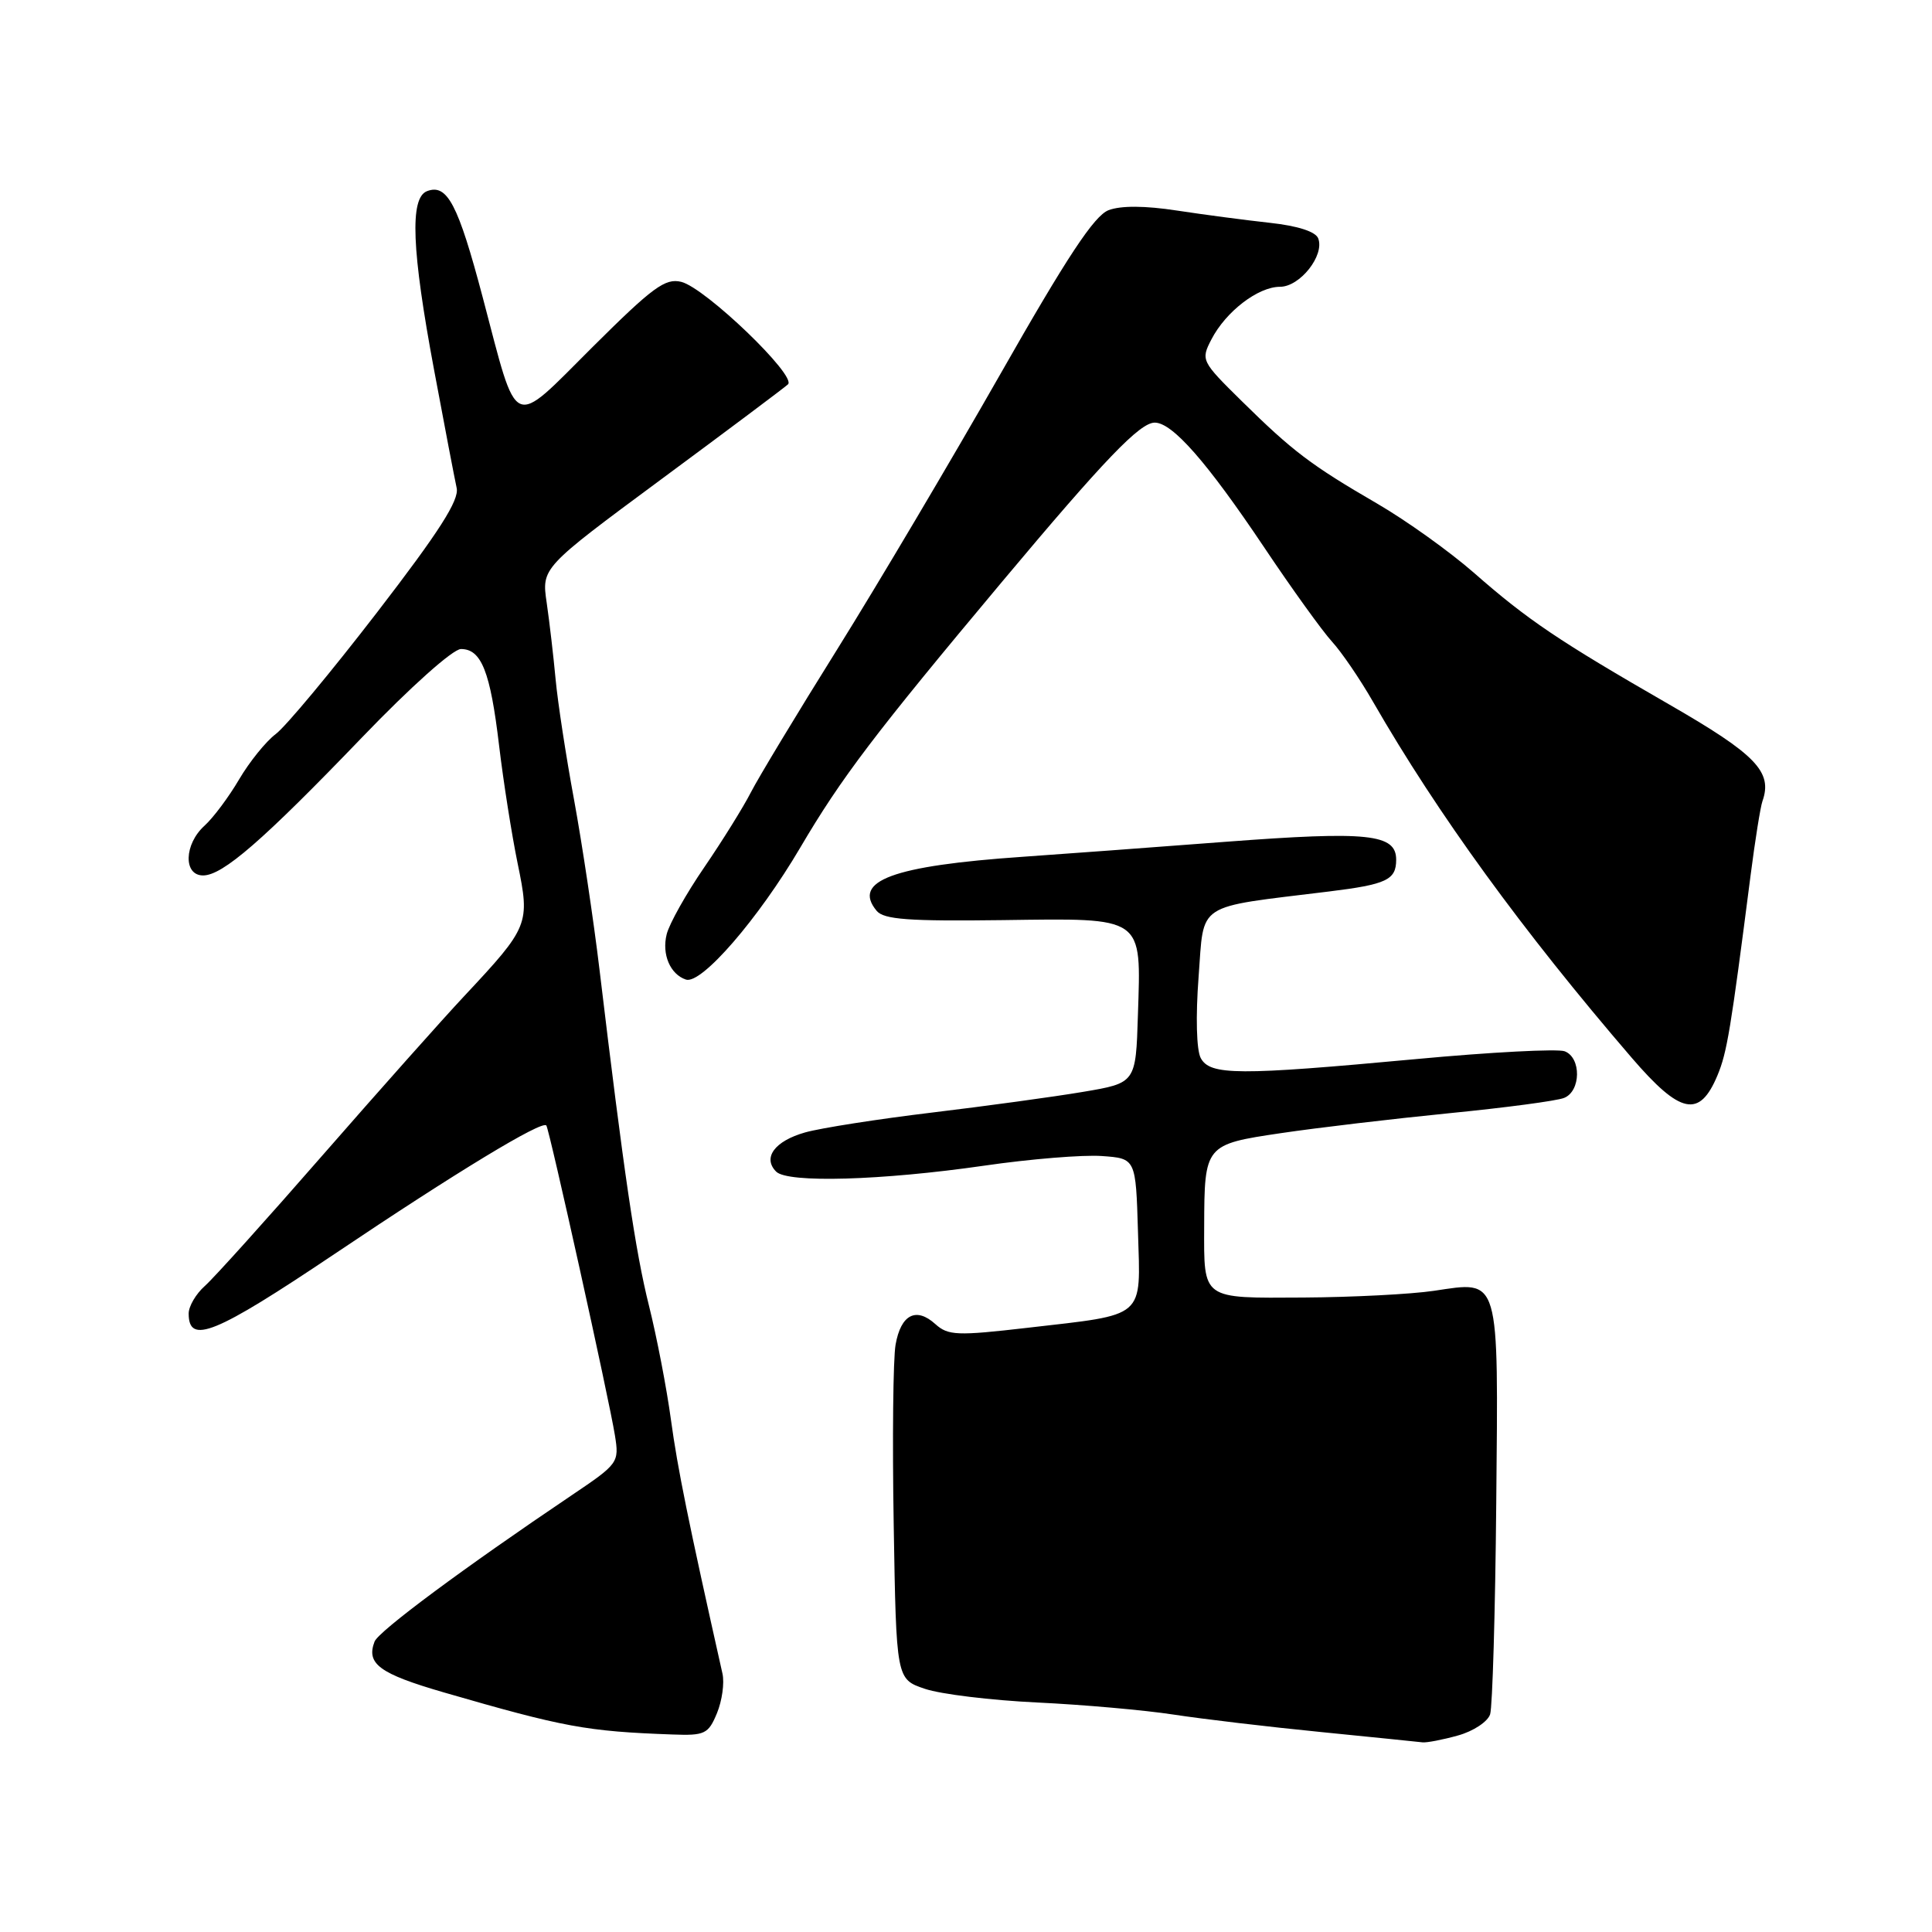 <?xml version="1.0" encoding="UTF-8" standalone="no"?>
<!DOCTYPE svg PUBLIC "-//W3C//DTD SVG 1.1//EN" "http://www.w3.org/Graphics/SVG/1.1/DTD/svg11.dtd" >
<svg xmlns="http://www.w3.org/2000/svg" xmlns:xlink="http://www.w3.org/1999/xlink" version="1.1" viewBox="0 0 256 256">
 <g >
 <path fill="currentColor"
d=" M 193.19 229.96 C 195.22 229.40 197.14 228.13 197.45 227.15 C 197.76 226.17 198.13 213.60 198.26 199.22 C 198.54 168.78 198.82 169.73 190.00 171.04 C 186.97 171.49 179.20 171.89 172.72 171.93 C 159.16 172.01 159.53 172.28 159.56 162.50 C 159.59 151.72 159.66 151.64 169.71 150.15 C 174.55 149.43 184.57 148.25 192.00 147.51 C 199.43 146.78 206.29 145.87 207.25 145.48 C 209.49 144.59 209.55 140.15 207.33 139.30 C 206.42 138.95 197.53 139.41 187.58 140.34 C 164.04 142.52 160.34 142.51 159.10 140.19 C 158.54 139.13 158.42 134.70 158.82 129.44 C 159.58 119.42 158.20 120.33 176.08 118.13 C 183.73 117.19 185.00 116.59 185.00 113.92 C 185.00 110.50 181.32 110.11 162.43 111.54 C 152.57 112.29 140.45 113.19 135.50 113.53 C 118.28 114.72 112.87 116.72 116.16 120.69 C 117.11 121.84 120.42 122.08 132.83 121.92 C 151.75 121.67 151.20 121.29 150.78 134.49 C 150.50 143.50 150.50 143.50 143.50 144.68 C 139.65 145.33 130.65 146.56 123.50 147.42 C 116.35 148.28 108.79 149.46 106.69 150.05 C 102.65 151.19 101.01 153.41 102.85 155.25 C 104.38 156.78 116.79 156.42 130.39 154.46 C 136.50 153.57 143.53 153.00 146.00 153.18 C 150.50 153.50 150.50 153.50 150.79 163.26 C 151.13 174.84 151.96 174.11 136.15 175.94 C 126.81 177.02 125.63 176.97 123.94 175.45 C 121.39 173.14 119.37 174.18 118.67 178.17 C 118.34 180.00 118.23 190.72 118.42 202.00 C 118.76 222.50 118.76 222.50 122.56 223.78 C 124.65 224.49 131.34 225.30 137.43 225.59 C 143.52 225.88 151.65 226.60 155.50 227.19 C 159.35 227.78 168.12 228.82 175.00 229.50 C 181.88 230.19 187.95 230.80 188.50 230.87 C 189.05 230.93 191.16 230.53 193.19 229.96 Z  M 95.00 227.01 C 95.68 225.36 96.01 223.00 95.73 221.76 C 91.18 201.47 89.79 194.61 88.91 188.17 C 88.34 183.95 87.02 177.12 85.99 173.00 C 84.20 165.86 82.66 155.40 79.44 128.50 C 78.65 121.90 77.13 111.78 76.07 106.00 C 75.00 100.22 73.90 93.03 73.62 90.00 C 73.34 86.97 72.81 82.42 72.44 79.87 C 71.76 75.24 71.76 75.24 87.63 63.50 C 96.36 57.05 103.91 51.39 104.41 50.93 C 105.61 49.81 93.48 38.16 90.28 37.35 C 88.15 36.82 86.49 38.05 78.51 45.99 C 67.61 56.85 68.70 57.34 63.97 39.43 C 60.70 27.06 59.26 24.30 56.58 25.33 C 54.27 26.22 54.55 33.15 57.52 49.03 C 58.90 56.44 60.25 63.47 60.51 64.66 C 60.87 66.27 58.19 70.46 49.95 81.16 C 43.87 89.05 37.84 96.30 36.53 97.27 C 35.23 98.25 33.05 100.95 31.68 103.28 C 30.32 105.60 28.26 108.36 27.10 109.41 C 24.39 111.86 24.27 116.00 26.91 116.00 C 29.51 116.00 34.82 111.39 48.02 97.66 C 54.41 91.01 60.02 86.00 61.08 86.00 C 63.79 86.00 64.97 88.99 66.13 98.77 C 66.70 103.57 67.81 110.61 68.59 114.41 C 70.25 122.45 70.11 122.80 61.50 132.00 C 58.66 135.03 50.26 144.47 42.81 153.00 C 35.37 161.53 28.32 169.36 27.14 170.40 C 25.96 171.45 25.00 173.09 25.00 174.05 C 25.00 178.22 28.46 176.81 44.34 166.15 C 60.45 155.32 71.82 148.43 72.39 149.13 C 72.79 149.62 80.73 185.48 81.48 190.19 C 82.06 193.80 81.94 193.96 75.78 198.11 C 61.44 207.77 50.16 216.14 49.63 217.52 C 48.50 220.47 50.27 221.77 58.80 224.25 C 74.75 228.87 77.70 229.42 89.13 229.83 C 93.39 229.99 93.86 229.76 95.00 227.01 Z  M 227.57 142.50 C 228.84 139.46 229.32 136.54 231.96 116.00 C 232.56 111.33 233.27 106.90 233.53 106.17 C 234.91 102.27 232.70 99.98 221.15 93.33 C 206.48 84.88 202.44 82.16 195.27 75.87 C 192.09 73.09 186.35 68.98 182.50 66.74 C 173.70 61.63 171.29 59.80 164.52 53.13 C 159.18 47.87 159.10 47.71 160.52 44.97 C 162.43 41.28 166.70 38.00 169.61 38.00 C 172.25 38.00 175.54 33.84 174.67 31.59 C 174.33 30.69 171.96 29.93 168.31 29.53 C 165.12 29.18 159.56 28.45 155.96 27.90 C 151.73 27.25 148.52 27.23 146.89 27.85 C 144.99 28.58 141.39 34.03 132.50 49.66 C 125.97 61.12 116.28 77.47 110.96 86.00 C 105.63 94.53 100.47 103.08 99.49 105.00 C 98.51 106.92 95.74 111.38 93.34 114.89 C 90.93 118.40 88.68 122.41 88.34 123.79 C 87.67 126.45 88.80 129.10 90.89 129.80 C 92.93 130.48 100.48 121.76 106.04 112.31 C 111.51 103.02 115.85 97.30 132.85 77.00 C 146.34 60.90 151.04 56.00 153.01 56.00 C 155.35 56.00 159.92 61.21 167.49 72.50 C 171.17 78.00 175.22 83.62 176.48 85.00 C 177.75 86.38 180.20 89.97 181.94 93.00 C 190.52 107.90 201.71 123.30 216.21 140.16 C 222.67 147.67 225.19 148.19 227.57 142.50 Z "/>
</g>
</svg>